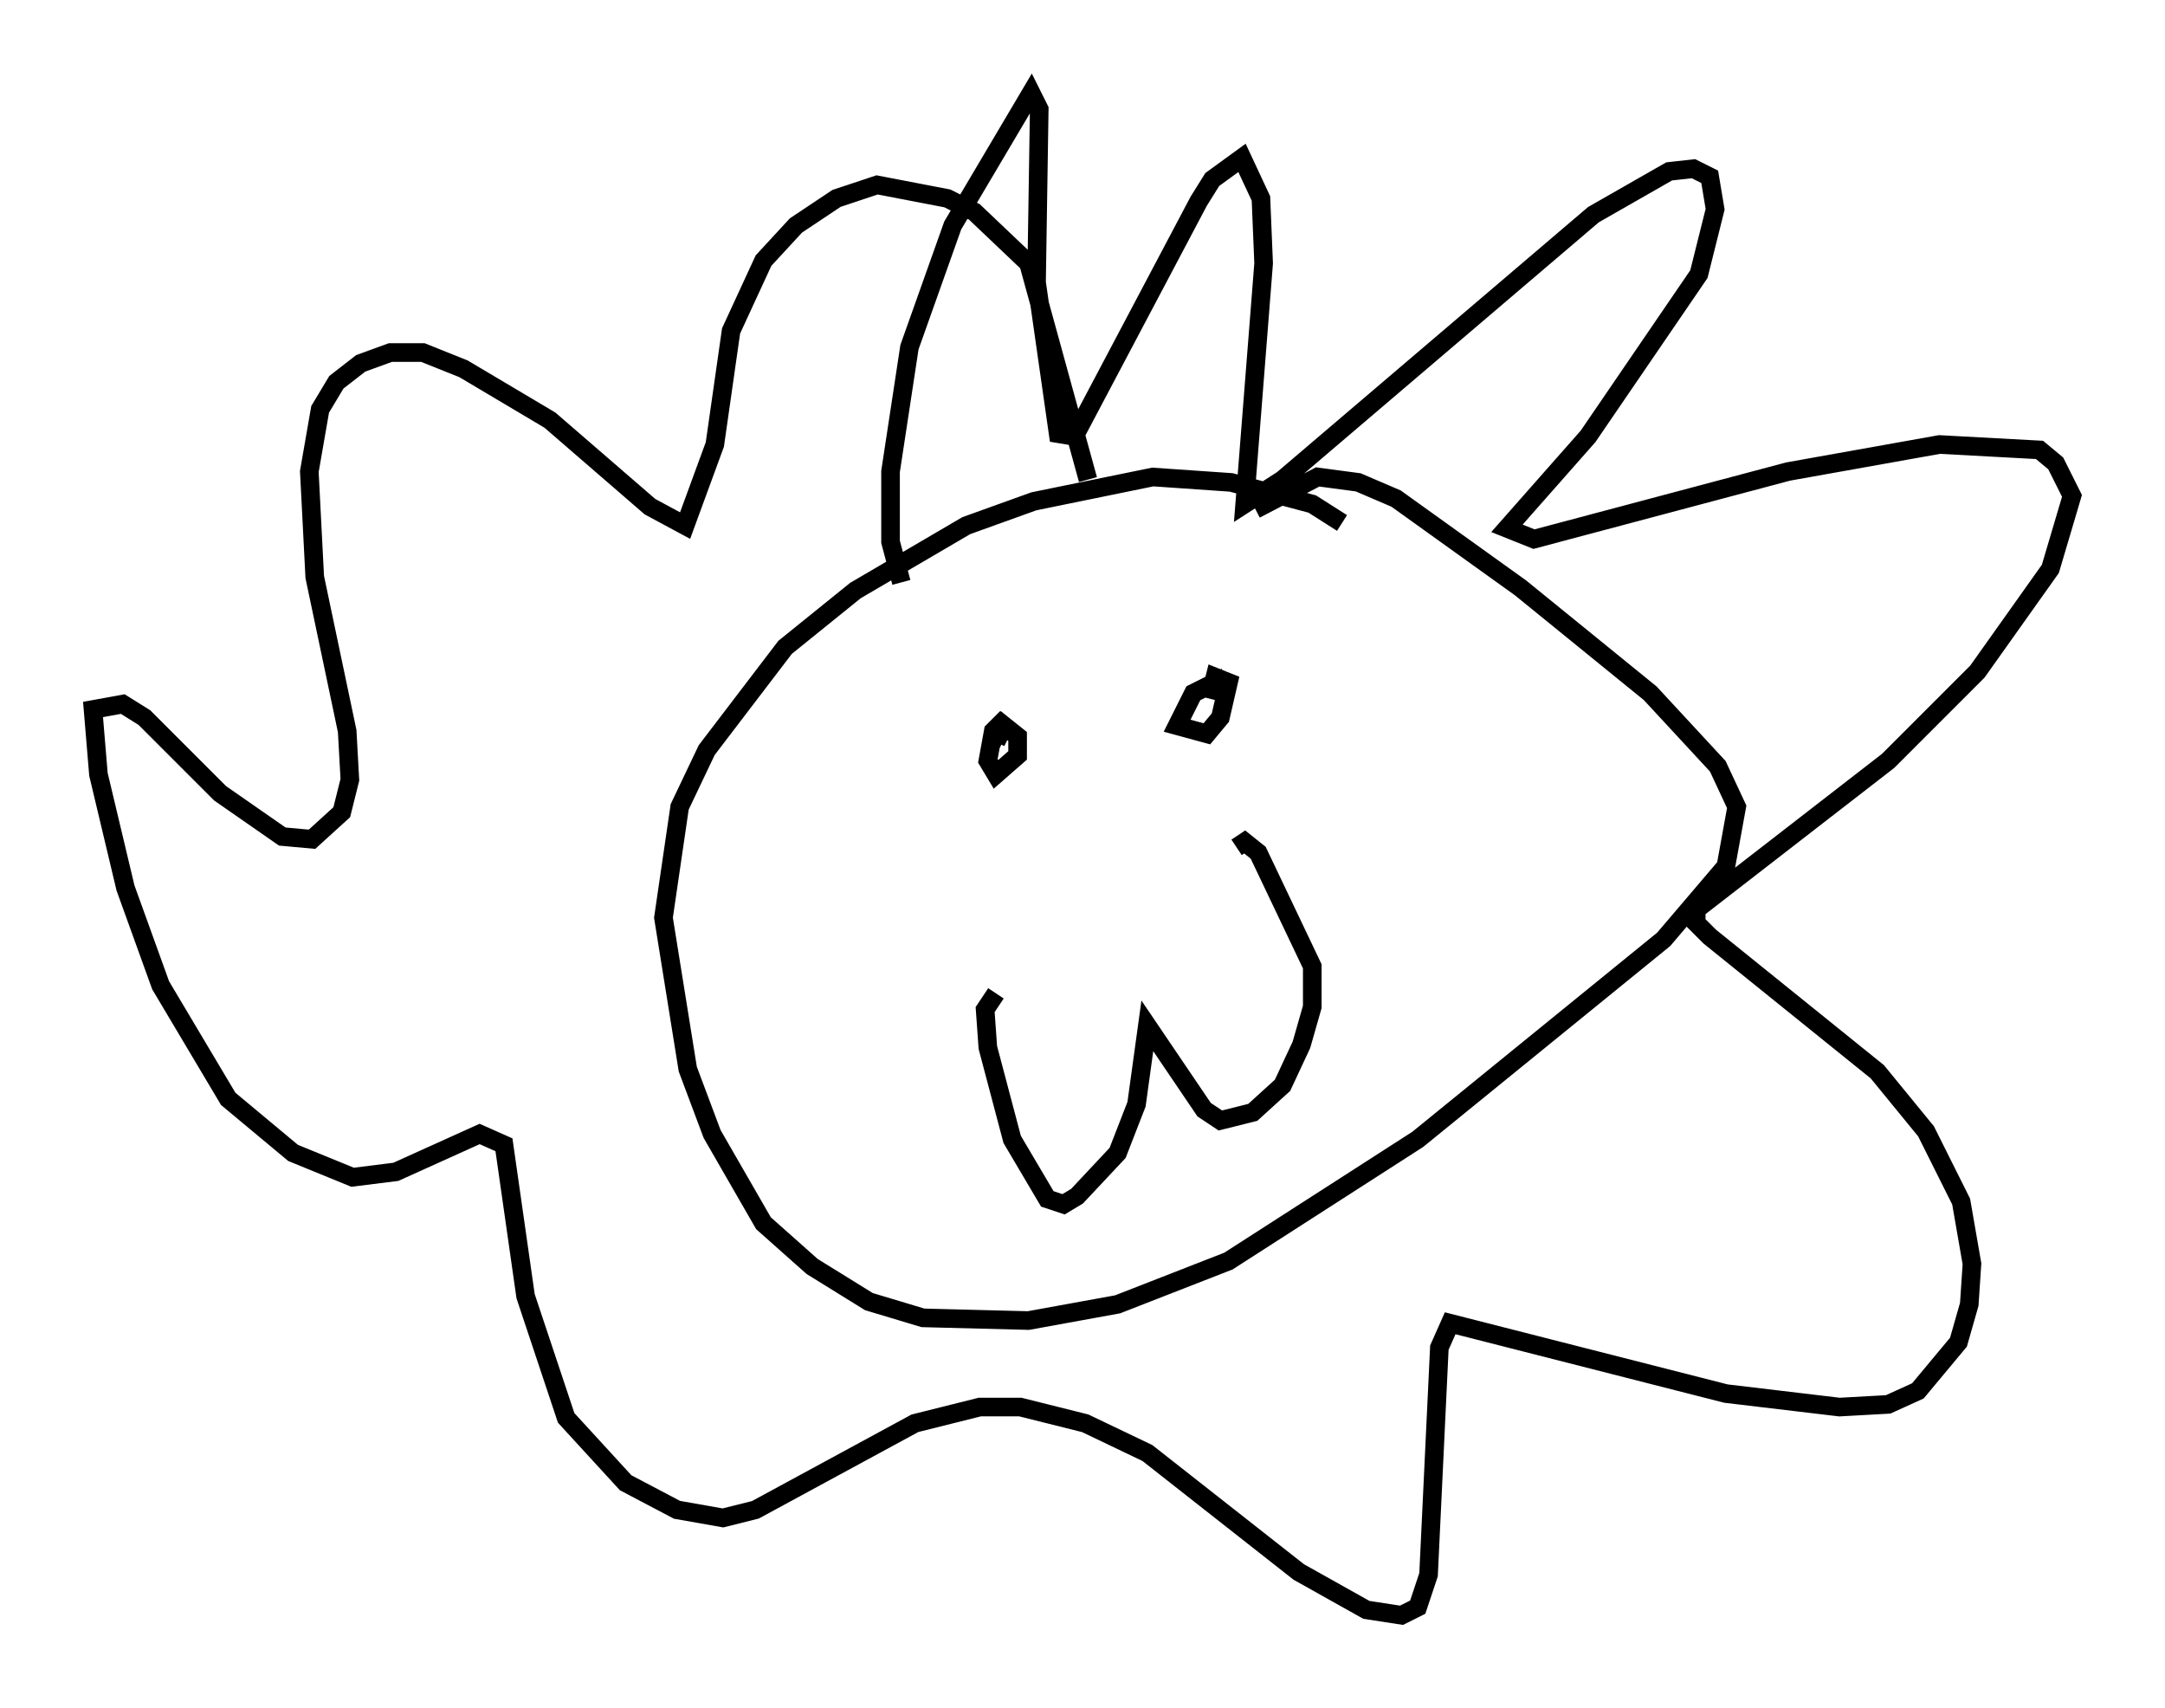<?xml version="1.0" encoding="utf-8" ?>
<svg baseProfile="full" height="91.776" version="1.1" width="116.324" xmlns="http://www.w3.org/2000/svg" xmlns:ev="http://www.w3.org/2001/xml-events" xmlns:xlink="http://www.w3.org/1999/xlink"><defs /><rect fill="white" height="91.776" width="116.324" x="0" y="0" /><path d="M73.413, 29.693 m-1.307, -1.598 l-1.598, -1.017 -4.358, -1.162 l-4.212, -0.291 -6.391, 1.307 l-3.631, 1.307 -5.955, 3.486 l-3.777, 3.05 -4.212, 5.52 l-1.453, 3.05 -0.872, 5.955 l1.307, 8.134 1.307, 3.486 l2.76, 4.793 2.615, 2.324 l3.05, 1.888 2.905, 0.872 l5.665, 0.145 4.793, -0.872 l5.955, -2.324 10.168, -6.536 l13.218, -10.749 3.341, -3.922 l0.581, -3.196 -1.017, -2.179 l-3.631, -3.922 -6.972, -5.665 l-6.682, -4.793 -2.034, -0.872 l-2.179, -0.291 -3.341, 1.743 m-13.944, 26 l-0.581, 0.872 0.145, 2.034 l1.307, 4.939 1.888, 3.196 l0.872, 0.291 0.726, -0.436 l2.179, -2.324 1.017, -2.615 l0.581, -4.212 3.05, 4.503 l0.872, 0.581 1.743, -0.436 l1.598, -1.453 1.017, -2.179 l0.581, -2.034 0.0, -2.179 l-2.905, -6.101 -0.726, -0.581 l-0.436, 0.291 m-16.268, -3.777 l0.0, 0.0 m14.38, -3.631 l0.0, 0.0 m-10.458, 0.436 l-0.726, 0.726 -0.291, 1.598 l0.436, 0.726 1.162, -1.017 l0.0, -1.017 -0.726, -0.581 l-0.436, 0.872 0.291, 0.145 m12.056, -3.631 l-1.743, 0.872 -0.872, 1.743 l1.598, 0.436 0.726, -0.872 l0.436, -1.888 -0.726, -0.291 l-0.291, 1.162 m-16.559, -6.246 l-0.581, -2.179 0.0, -3.777 l1.017, -6.682 2.324, -6.536 l4.212, -7.117 0.436, 0.872 l-0.145, 9.296 1.162, 8.134 l0.872, 0.145 6.682, -12.637 l0.726, -1.162 1.598, -1.162 l1.017, 2.179 0.145, 3.486 l-1.017, 12.927 2.034, -1.307 l16.704, -14.235 4.067, -2.324 l1.307, -0.145 0.872, 0.436 l0.291, 1.743 -0.872, 3.486 l-5.955, 8.715 -4.358, 4.939 l1.453, 0.581 13.654, -3.631 l8.134, -1.453 5.374, 0.291 l0.872, 0.726 0.872, 1.743 l-1.162, 3.922 -3.922, 5.52 l-4.793, 4.793 -10.313, 7.989 l0.0, 0.726 0.726, 0.726 l9.006, 7.263 2.615, 3.196 l1.888, 3.777 0.581, 3.341 l-0.145, 2.179 -0.581, 2.034 l-2.179, 2.615 -1.598, 0.726 l-2.615, 0.145 -6.101, -0.726 l-14.816, -3.777 -0.581, 1.307 l-0.581, 12.201 -0.581, 1.743 l-0.872, 0.436 -1.888, -0.291 l-3.631, -2.034 -8.134, -6.391 l-3.341, -1.598 -3.486, -0.872 l-2.179, 0.0 -3.486, 0.872 l-8.57, 4.648 -1.743, 0.436 l-2.469, -0.436 -2.76, -1.453 l-3.196, -3.486 -2.179, -6.536 l-1.162, -8.134 -1.307, -0.581 l-4.503, 2.034 -2.324, 0.291 l-3.196, -1.307 -3.486, -2.905 l-3.631, -6.101 -1.888, -5.229 l-1.453, -6.101 -0.291, -3.486 l1.598, -0.291 1.162, 0.726 l4.067, 4.067 3.341, 2.324 l1.598, 0.145 1.598, -1.453 l0.436, -1.743 -0.145, -2.615 l-1.743, -8.279 -0.291, -5.665 l0.581, -3.341 0.872, -1.453 l1.307, -1.017 1.598, -0.581 l1.743, 0.0 2.179, 0.872 l4.648, 2.76 5.374, 4.648 l1.888, 1.017 1.598, -4.358 l0.872, -6.101 1.743, -3.777 l1.743, -1.888 2.179, -1.453 l2.179, -0.726 3.777, 0.726 l1.453, 0.726 2.905, 2.76 l3.196, 11.62 " fill="none" stroke="black" stroke-width="1" /></svg>